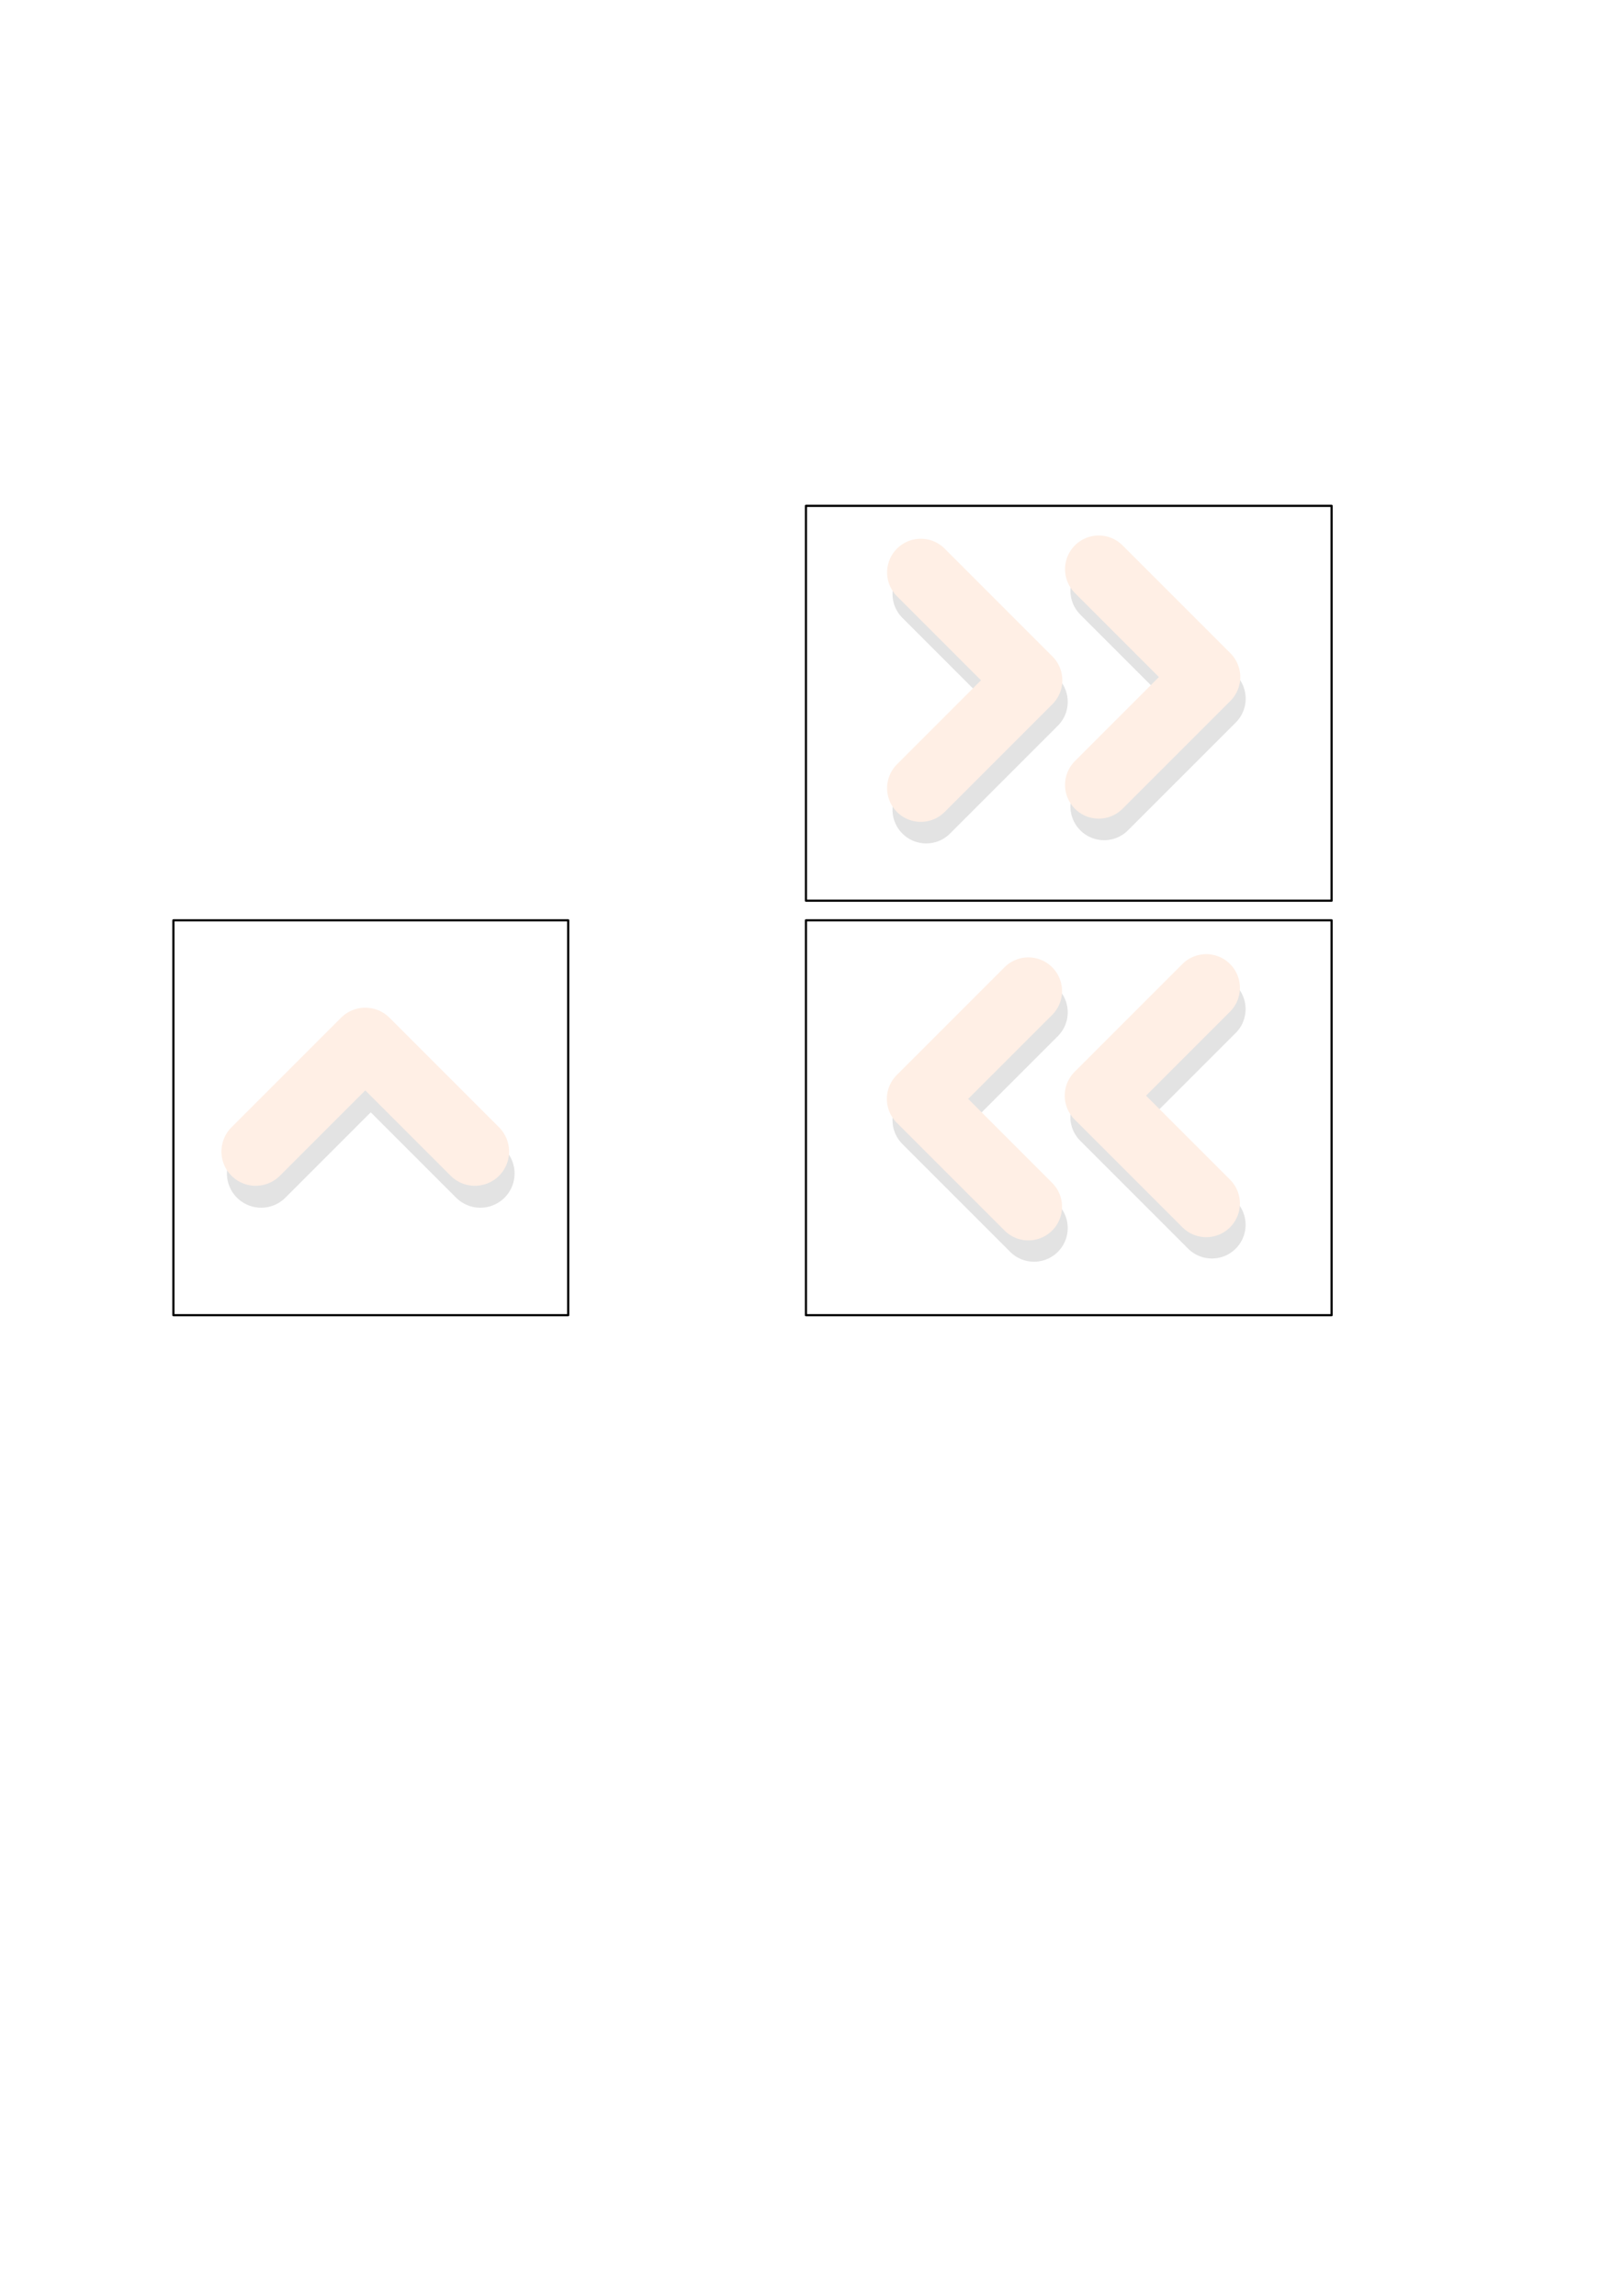 <?xml version="1.0" encoding="UTF-8" standalone="no"?>
<!-- Created with Inkscape (http://www.inkscape.org/) -->

<svg
   xmlns:dc="http://purl.org/dc/elements/1.1/"
   xmlns:cc="http://creativecommons.org/ns#"
   xmlns:rdf="http://www.w3.org/1999/02/22-rdf-syntax-ns#"
   xmlns:svg="http://www.w3.org/2000/svg"
   xmlns="http://www.w3.org/2000/svg"
   xmlns:sodipodi="http://sodipodi.sourceforge.net/DTD/sodipodi-0.dtd"
   xmlns:inkscape="http://www.inkscape.org/namespaces/inkscape"
   width="744.094"
   height="1052.362"
   id="svg2"
   version="1.1"
   inkscape:version="0.48.4 r9939"
   sodipodi:docname="arrows.svg">
  <defs
     id="defs4">
    <filter
       inkscape:collect="always"
       id="filter3843"
       x="-0.09"
       width="1.18"
       y="-0.18"
       height="1.36">
      <feGaussianBlur
         inkscape:collect="always"
         stdDeviation="3"
         id="feGaussianBlur3845" />
    </filter>
    <filter
       color-interpolation-filters="sRGB"
       inkscape:collect="always"
       id="filter3843-2"
       x="-0.09"
       width="1.18"
       y="-0.18"
       height="1.36">
      <feGaussianBlur
         inkscape:collect="always"
         stdDeviation="3"
         id="feGaussianBlur3845-0" />
    </filter>
    <filter
       color-interpolation-filters="sRGB"
       inkscape:collect="always"
       id="filter3843-2-0"
       x="-0.09"
       width="1.18"
       y="-0.18"
       height="1.36">
      <feGaussianBlur
         inkscape:collect="always"
         stdDeviation="3"
         id="feGaussianBlur3845-0-1" />
    </filter>
    <filter
       color-interpolation-filters="sRGB"
       inkscape:collect="always"
       id="filter3843-2-74"
       x="-0.09"
       width="1.18"
       y="-0.18"
       height="1.36">
      <feGaussianBlur
         inkscape:collect="always"
         stdDeviation="3"
         id="feGaussianBlur3845-0-6" />
    </filter>
    <filter
       color-interpolation-filters="sRGB"
       inkscape:collect="always"
       id="filter3843-2-0-09"
       x="-0.09"
       width="1.18"
       y="-0.18"
       height="1.36">
      <feGaussianBlur
         inkscape:collect="always"
         stdDeviation="3"
         id="feGaussianBlur3845-0-1-0" />
    </filter>
  </defs>
  <sodipodi:namedview
     id="base"
     pagecolor="#ffffff"
     bordercolor="#666666"
     borderopacity="1.0"
     inkscape:pageopacity="0.0"
     inkscape:pageshadow="2"
     inkscape:zoom="1"
     inkscape:cx="348.89476"
     inkscape:cy="751.10959"
     inkscape:document-units="px"
     inkscape:current-layer="layer1"
     showgrid="true"
     showguides="true"
     inkscape:window-width="1138"
     inkscape:window-height="802"
     inkscape:window-x="966"
     inkscape:window-y="172"
     inkscape:window-maximized="0">
    <inkscape:grid
       type="xygrid"
       id="grid2985" />
  </sodipodi:namedview>
  <g
     inkscape:label="Layer 1"
     inkscape:groupmode="layer"
     id="layer1">
    <rect
       style="fill:#ffffff;fill-opacity:0;stroke:#000000;stroke-width:1.005;stroke-linecap:round;stroke-linejoin:round;stroke-miterlimit:4;stroke-opacity:1;stroke-dasharray:none"
       id="rect3962"
       width="240.995"
       height="180.995"
       x="369.502"
       y="421.865" />
    <rect
       style="fill:#ffffff;fill-opacity:0;stroke:#000000;stroke-width:1.005;stroke-linecap:round;stroke-linejoin:round;stroke-miterlimit:4;stroke-opacity:1;stroke-dasharray:none"
       id="rect3962-9"
       width="240.995"
       height="180.995"
       x="369.502"
       y="231.865" />
    <g
       id="g3988"
       transform="matrix(1.236,0,0,1.236,79.786,-57.186)">
      <path
         transform="matrix(0,1,-1,0,588.362,-8.438)"
         style="opacity:0.333;fill:none;stroke:#000000;stroke-width:25;stroke-linecap:round;stroke-linejoin:round;stroke-miterlimit:4;stroke-opacity:1;stroke-dasharray:none;filter:url(#filter3843-2)"
         d="m 275,309.362 40,-40 40,40"
         id="path3757-4"
         inkscape:connector-curvature="0" />
      <path
         inkscape:connector-curvature="0"
         id="path2987-3"
         d="m 277,258.562 40,40 -40,40"
         style="fill:none;stroke:#ffefe5;stroke-width:25;stroke-linecap:round;stroke-linejoin:round;stroke-miterlimit:4;stroke-opacity:1;stroke-dasharray:none" />
      <path
         transform="matrix(0,1,-1,0,654.362,-9.638)"
         style="opacity:0.333;fill:none;stroke:#000000;stroke-width:25;stroke-linecap:round;stroke-linejoin:round;stroke-miterlimit:4;stroke-opacity:1;stroke-dasharray:none;filter:url(#filter3843-2-0)"
         d="m 275,309.362 40,-40 40,40"
         id="path3757-4-1"
         inkscape:connector-curvature="0" />
      <path
         inkscape:connector-curvature="0"
         id="path2987-3-7"
         d="m 343,257.362 40,40 -40,40"
         style="fill:none;stroke:#ffefe5;stroke-width:25;stroke-linecap:round;stroke-linejoin:round;stroke-miterlimit:4;stroke-opacity:1;stroke-dasharray:none" />
    </g>
    <g
       id="g4040"
       transform="translate(278,-12)">
      <path
         transform="matrix(0,-1.236,1.236,0,-186.306,914.807)"
         style="opacity:0.333;fill:none;stroke:#000000;stroke-width:25;stroke-linecap:round;stroke-linejoin:round;stroke-miterlimit:4;stroke-opacity:1;stroke-dasharray:none;filter:url(#filter3843-2-74)"
         d="m 275,309.362 40,-40 40,40"
         id="path3757-4-7"
         inkscape:connector-curvature="0" />
      <path
         inkscape:connector-curvature="0"
         id="path2987-3-78"
         d="m 193.466,565.136 -49.423,-49.423 49.423,-49.423"
         style="fill:none;stroke:#ffefe5;stroke-width:30.89;stroke-linecap:round;stroke-linejoin:round;stroke-miterlimit:4;stroke-opacity:1;stroke-dasharray:none" />
      <path
         transform="matrix(0,-1.236,1.236,0,-104.757,913.324)"
         style="opacity:0.333;fill:none;stroke:#000000;stroke-width:25;stroke-linecap:round;stroke-linejoin:round;stroke-miterlimit:4;stroke-opacity:1;stroke-dasharray:none;filter:url(#filter3843-2-0-09)"
         d="m 275,309.362 40,-40 40,40"
         id="path3757-4-1-0"
         inkscape:connector-curvature="0" />
      <path
         inkscape:connector-curvature="0"
         id="path2987-3-7-3"
         d="m 275.015,563.654 -49.423,-49.423 49.423,-49.423"
         style="fill:none;stroke:#ffefe5;stroke-width:30.89;stroke-linecap:round;stroke-linejoin:round;stroke-miterlimit:4;stroke-opacity:1;stroke-dasharray:none" />
    </g>
    <rect
       style="fill:#ffffff;fill-opacity:0;stroke:#000000;stroke-width:1.006;stroke-linecap:round;stroke-linejoin:round;stroke-miterlimit:4;stroke-opacity:1;stroke-dasharray:none"
       id="rect4046"
       width="180.994"
       height="180.994"
       x="79.503"
       y="421.865" />
    <g
       id="g4051"
       transform="matrix(1.256,0,0,1.256,50.653,120.45)">
      <g
         id="g4048">
        <path
           inkscape:connector-curvature="0"
           id="path3757"
           d="m 55,332.362 40,-40 40,40"
           style="opacity:0.333;fill:none;stroke:#000000;stroke-width:25;stroke-linecap:round;stroke-linejoin:round;stroke-miterlimit:4;stroke-opacity:1;stroke-dasharray:none;filter:url(#filter3843)" />
      </g>
      <path
         inkscape:connector-curvature="0"
         id="path2987"
         d="m 53,324.362 40,-40 40,40"
         style="fill:none;stroke:#ffefe5;stroke-width:25;stroke-linecap:round;stroke-linejoin:round;stroke-miterlimit:4;stroke-opacity:1;stroke-dasharray:none" />
    </g>
  </g>
</svg>
